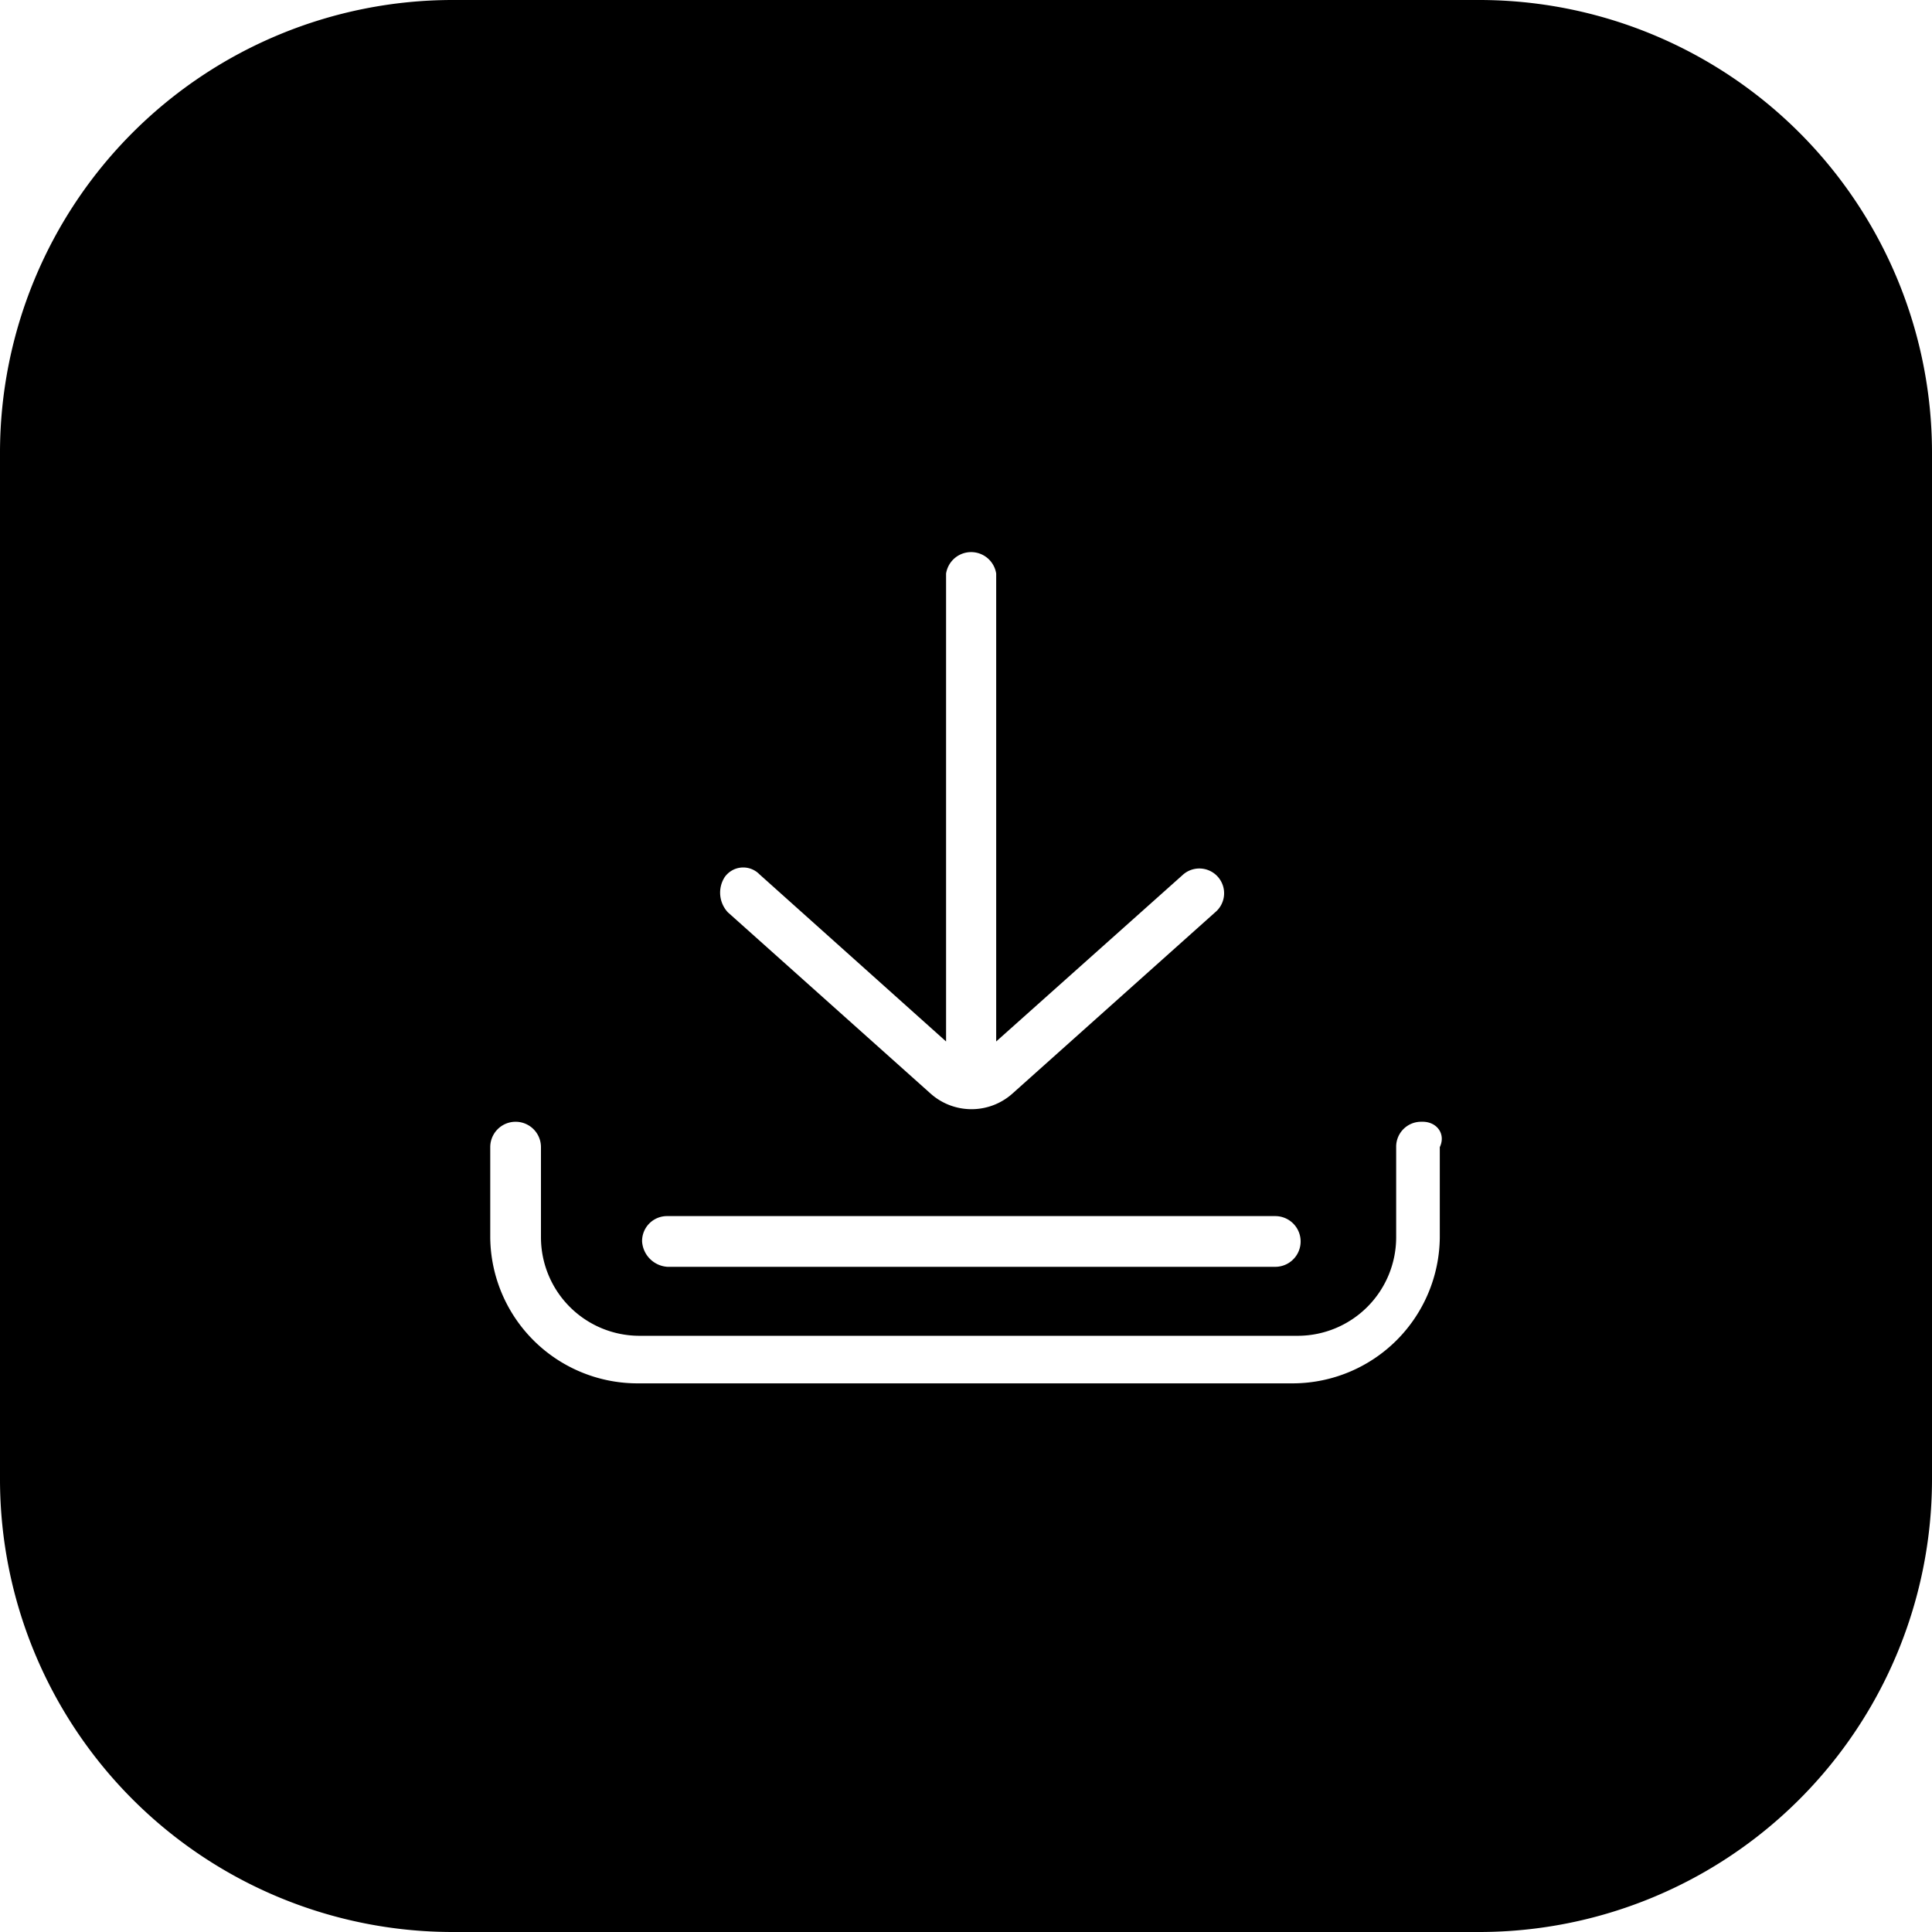<?xml version="1.0" ?><svg data-name="Layer 1" id="Layer_1" viewBox="0 0 128 128" xmlns="http://www.w3.org/2000/svg"><title/><path d="M98,0H30A30,30,0,0,0,0,30V98a30,30,0,0,0,30,30H98a30,30,0,0,0,30-30V30A30,30,0,0,0,98,0ZM48,58.13a1.5,1.5,0,0,1,2.31-.21L62.68,69V38A1.68,1.68,0,0,1,66,38V69L78.41,57.92a1.64,1.64,0,0,1,2.1,2.52l-13.42,12a4.07,4.07,0,0,1-5.45,0l-13.42-12A1.91,1.91,0,0,1,48,58.13ZM44.22,80.57H84.49a1.68,1.68,0,1,1,0,3.36H44.22a1.8,1.8,0,0,1-1.68-1.68A1.65,1.65,0,0,1,44.22,80.57ZM95.39,76V82a9.76,9.76,0,0,1-9.65,9.65H42.12A9.76,9.76,0,0,1,32.48,82V76a1.68,1.68,0,0,1,3.36,0V82a6.53,6.53,0,0,0,6.5,6.5H86a6.53,6.53,0,0,0,6.5-6.5V76a1.65,1.65,0,0,1,1.68-1.68C95.18,74.28,95.81,75.12,95.39,76Z"/></svg>